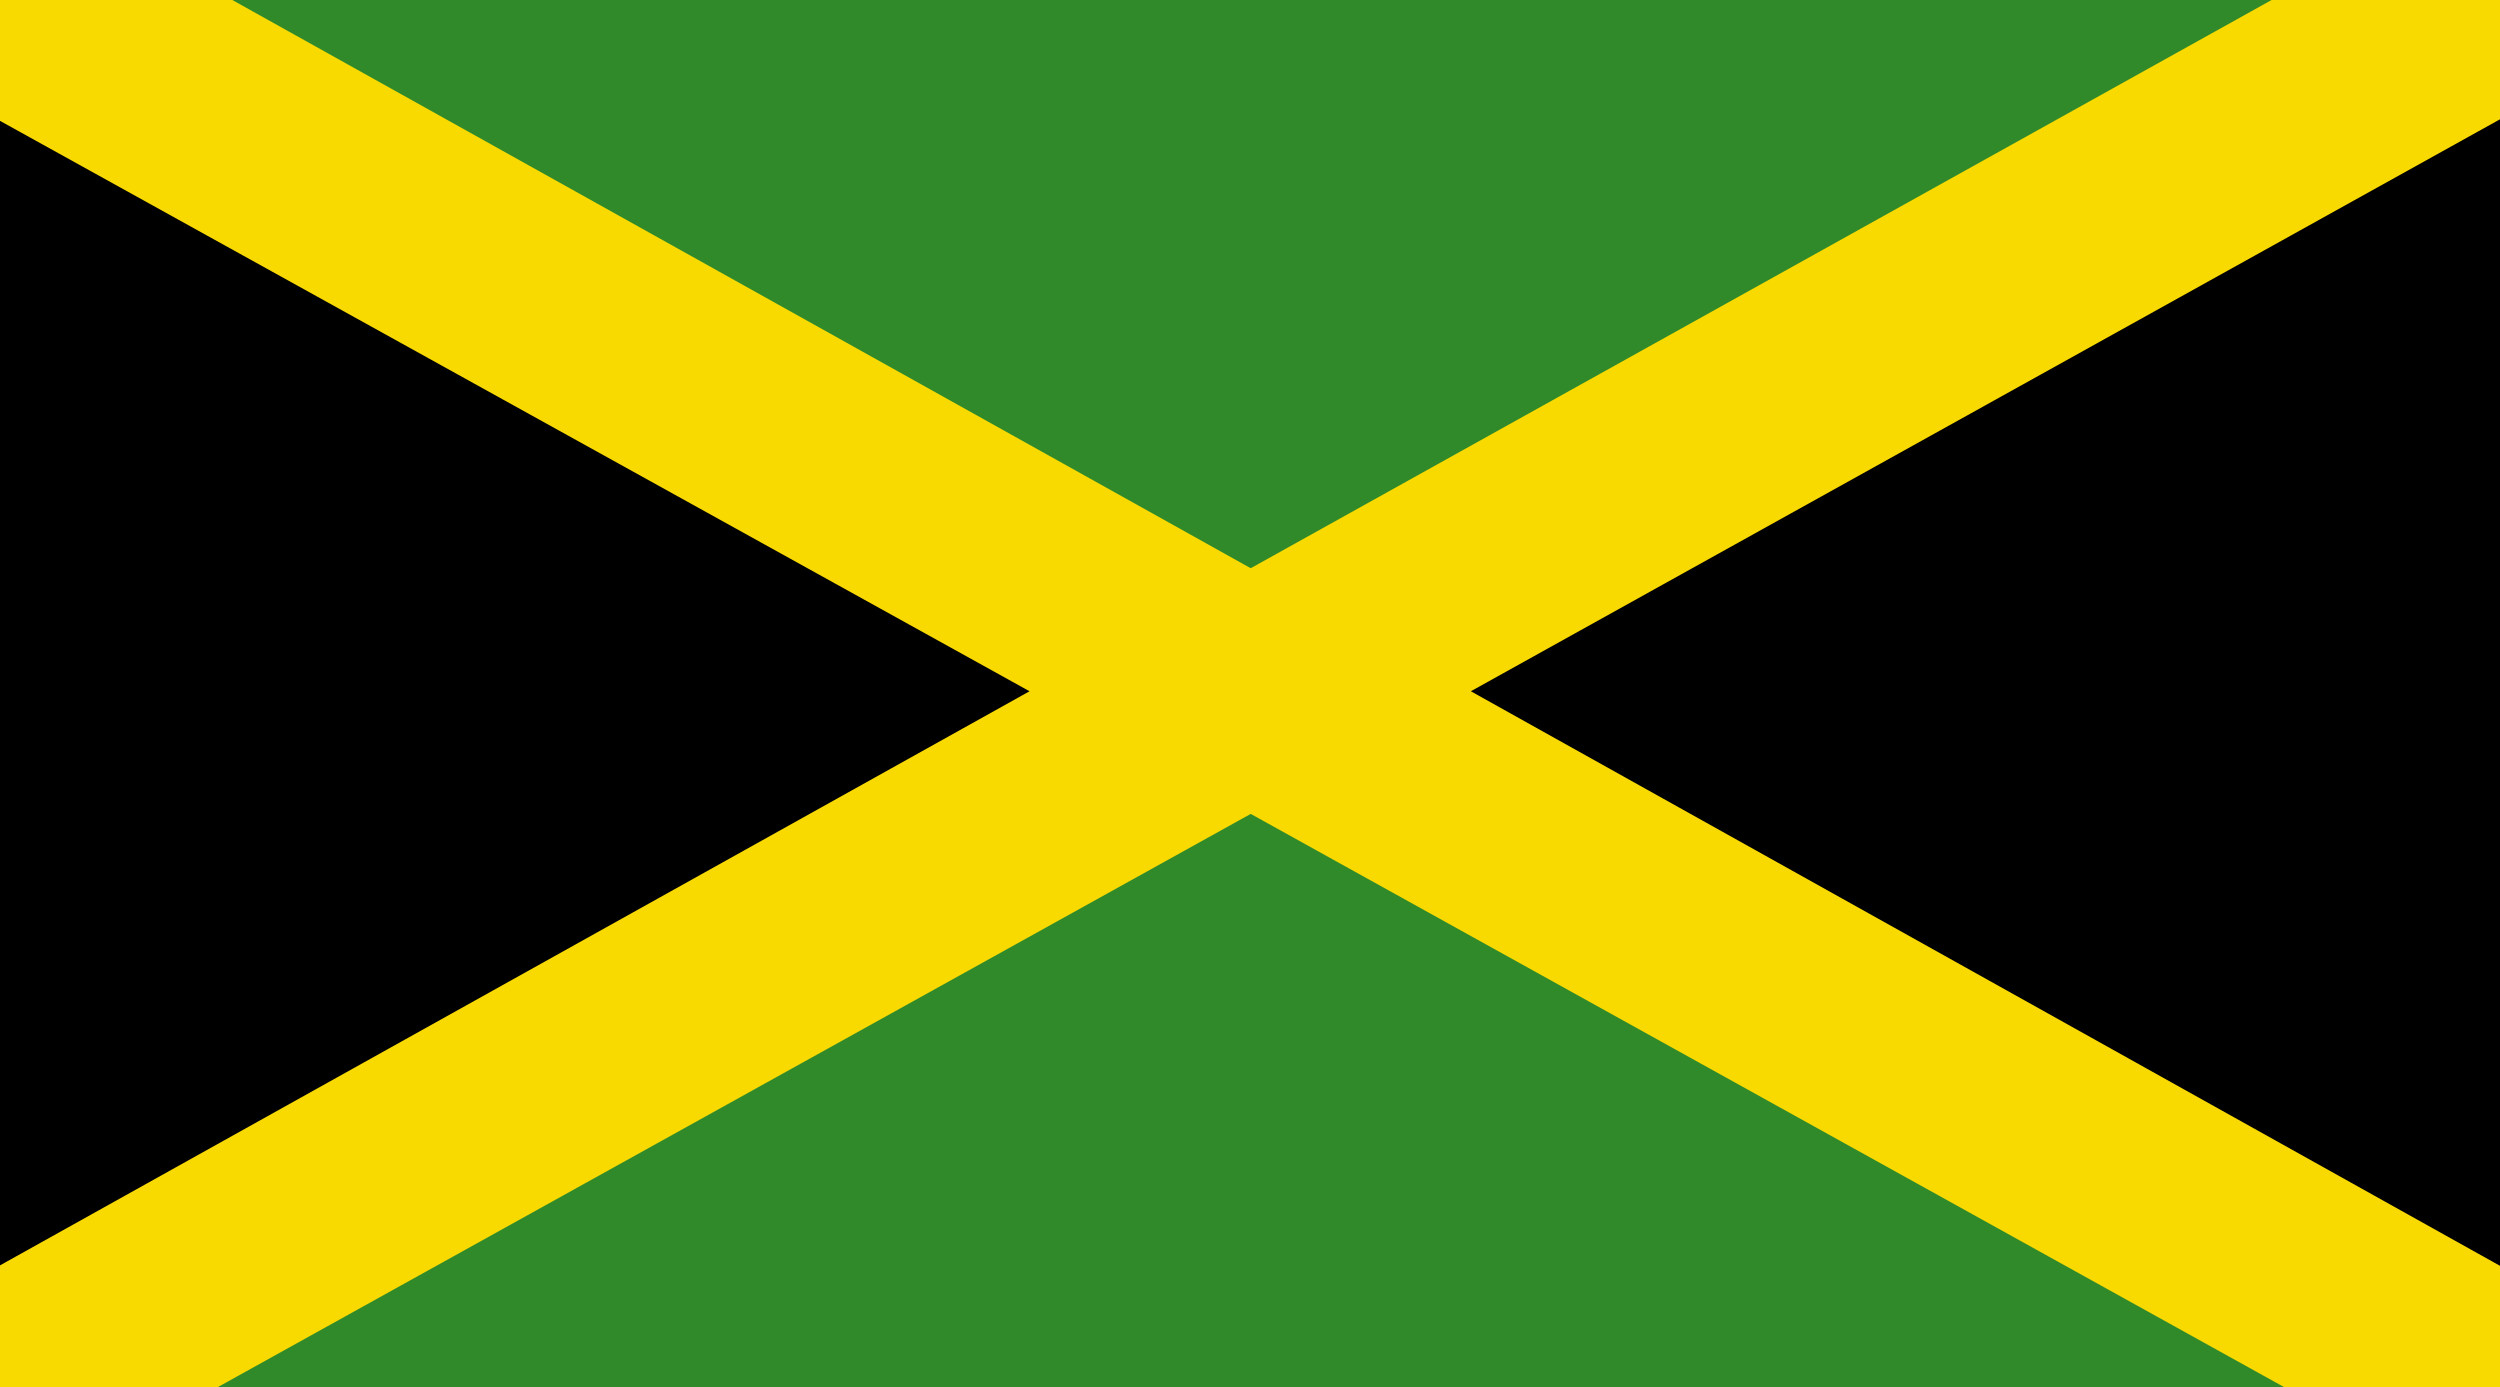 <svg xmlns="http://www.w3.org/2000/svg" viewBox="0 0 499.839 277.402"><path fill="#308a2a" d="M499.839 277.402V-.375h-500v277.777h500z"/><path d="M-.161 277.402V-.375l250.07 138.852L499.839-.375v277.777l-249.93-138.925L-.161 277.402z"/><path fill="#f9da00" d="M454.843-.375L250.061 113.606 45.776-.375H-.161v24.449l206.004 114.133L-.161 253.082v24.32h43.582l206.64-114.675L456.8 277.402h43.039v-24.32L294.073 138.207 499.839 23.852V-.375h-44.996z"/></svg>